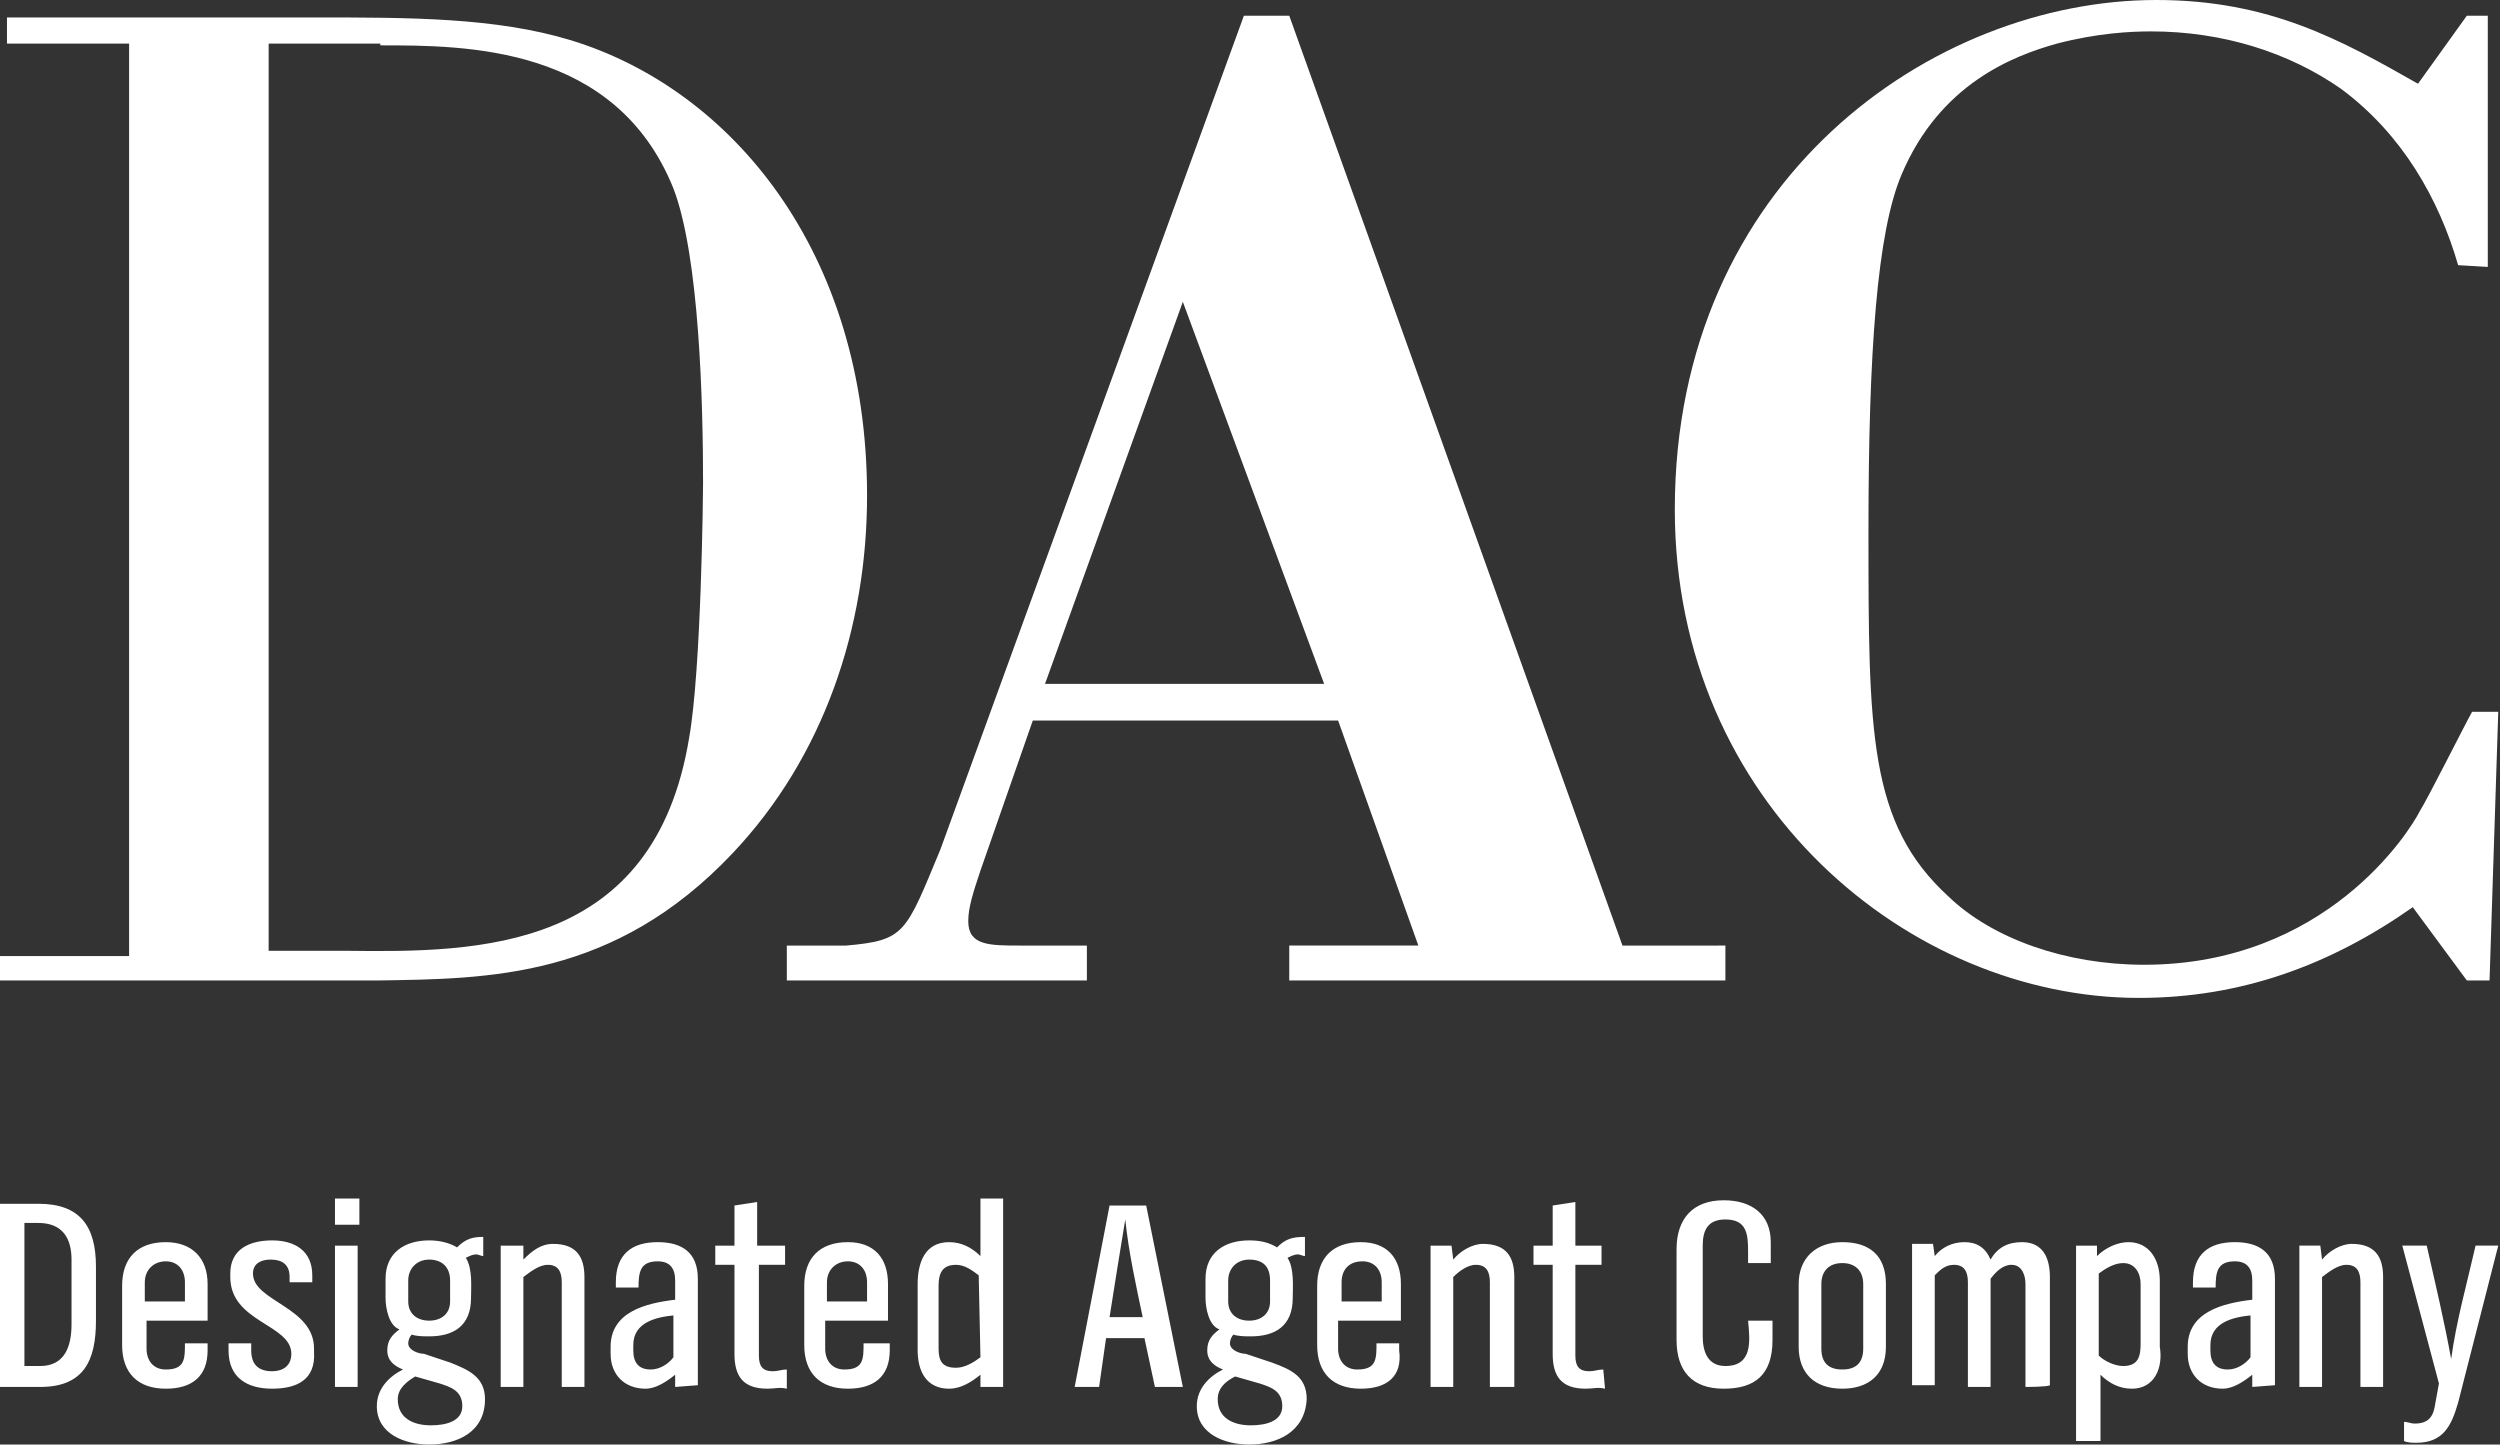<svg xmlns="http://www.w3.org/2000/svg" viewBox="0 0 143.3 82.8"><rect x="0" y="0" width="143.3" height="82.8" fill="#333333" stroke="none"/><path d="M21.8 2.6c4.9 0 13.5 0 16.8 8.2 1.5 3.9 1.7 12.4 1.7 16.9 0 .5-.1 10.7-.8 14.6-2 12.2-12 12.3-19.6 12.2h-4.5v-52h6.4zM0 56.2h21.7c6.3-.1 13.5-.1 20.3-7.3 5.2-5.5 7.7-12.9 7.7-20.5 0-14-7.8-23.3-17-26.1C28.4 1 23.5 1 18 1H.4v1.5h7v52.3H0v1.4zm67.8-38.9l8.1 21.9h-16l7.9-21.9zM71.3.9L53.9 48.7c-2 4.8-2 5.2-5.4 5.5h-3.4v2h17.2v-2h-3.8c-1.8 0-3 0-3-1.4 0-.8.3-1.7.7-2.9l3-8.6h17.5l4.6 12.9h-7.4v2h25v-2H93L73.9.9h-2.6zm71.3 14.4V.9h-1.2l-2.8 3.9c-4.4-2.5-8.5-4.8-15-4.8C110.8 0 96 10.3 96 29.2c0 16.9 13.5 28 26.6 28 5.9 0 11-1.9 15.7-5.2l3.1 4.2h1.3l.5-15.4h-1.5c-.5.9-2.5 4.9-3 5.7-.6 1.2-5.4 8.8-15.8 8.8-4.5 0-8.7-1.5-11.2-3.9-4.6-4.2-4.6-9.4-4.6-21 0-10.3.5-17.1 1.9-20.4 2.2-5.2 6.4-6.8 8.9-7.5 2.3-.6 4.2-.7 5.4-.7 4.1 0 7.9 1.2 10.9 3.3 3.5 2.6 5.6 6.3 6.7 10.1l1.7.1zM2.3 79.5H0V69h2.2c2.4 0 3.3 1.3 3.3 3.6v3.1c0 2.3-.7 3.8-3.2 3.8zm1.8-7.3c0-1.2-.5-2.1-1.9-2.1h-.8v8.2h.9c1.4 0 1.8-1.1 1.8-2.4v-3.7zm5.4 7.4c-1.6 0-2.5-.9-2.5-2.5v-3.4c0-1.6.9-2.5 2.5-2.5 1.5 0 2.4.9 2.4 2.4v2.1H8.4v1.6c0 .7.4 1.2 1.1 1.2 1.1 0 1.1-.6 1.1-1.5h1.3v.4c0 1.5-.9 2.2-2.4 2.2zm1.1-6.1c0-.7-.4-1.2-1.1-1.2s-1.2.5-1.2 1.2v1.1h2.3v-1.1zm5 6.1c-1.4 0-2.5-.6-2.5-2.2V77h1.3v.4c0 .8.4 1.2 1.2 1.2.6 0 1.1-.3 1.1-1 0-1.7-3.5-1.8-3.5-4.4V73c0-1.4 1.1-1.9 2.4-1.9 1.3 0 2.3.6 2.3 2v.4h-1.3v-.3c0-.7-.4-1-1.1-1-.5 0-1 .2-1 .8 0 1.6 3.5 1.9 3.5 4.3v.2c.1 1.6-1 2.1-2.4 2.1zm3.6-9.4v-1.5h1.4v1.5h-1.4zm0 9.3v-8.1h1.3v8.1h-1.3zm5.4 3.3c-1.4 0-3-.6-3-2.2 0-1 .7-1.7 1.5-2.1-.5-.2-.9-.5-.9-1.1s.3-.9.7-1.2c-.6-.2-.8-1.2-.8-1.8v-1.1c0-1.5 1.1-2.2 2.5-2.2.5 0 1.1.1 1.6.4.5-.5.9-.6 1.5-.6V72c-.1 0-.3-.1-.4-.1-.2 0-.4.1-.6.2.4.6.3 1.7.3 2.3 0 1.6-1 2.2-2.4 2.2-.3 0-.7 0-1-.1-.1.1-.2.3-.2.5 0 .4.6.6.9.6l1.5.5c1 .4 2 .8 2 2.1 0 1.9-1.6 2.6-3.2 2.6zm.6-3.5l-1.4-.4c-.5.3-1 .7-1 1.3 0 1.1.9 1.5 1.9 1.5.8 0 1.8-.2 1.8-1.1 0-.9-.7-1.1-1.3-1.3zm.6-5.9c0-.8-.5-1.2-1.2-1.2s-1.2.5-1.2 1.2v1.2c0 .7.5 1.1 1.2 1.1s1.2-.4 1.2-1.1v-1.2zm6.4 6.1v-6c0-.6-.2-1-.8-1-.5 0-1 .4-1.4.7v6.3h-1.3v-8.1H30v.8c.5-.5 1-.9 1.7-.9 1.3 0 1.8.7 1.8 1.9v6.3h-1.3zm6.5 0v-.7c-.5.4-1.1.8-1.7.8-1.2 0-2-.8-2-2v-.4c0-2 2-2.5 3.7-2.7v-1.1c0-.7-.3-1.1-1-1.1-1 0-1.1.6-1.1 1.5h-1.3v-.3c0-1.6.9-2.3 2.4-2.3 1.4 0 2.3.6 2.3 2.1v6.1l-1.3.1zm-.1-4.1c-1 .1-2.3.4-2.3 1.7v.3c0 .7.3 1.1 1 1.1.5 0 1-.3 1.3-.7v-2.4zm5.4 4.2c-1.4 0-1.9-.7-1.9-2v-5.1H41v-1.1h1.1v-2.3l1.3-.2v2.5H45v1.1h-1.5v5.2c0 .6.2.9.8.9.3 0 .5-.1.8-.1v1.1c-.4-.1-.7 0-1.1 0zm4.6 0c-1.6 0-2.5-.9-2.5-2.5v-3.4c0-1.6.9-2.5 2.5-2.5 1.5 0 2.3.9 2.3 2.4v2.1h-3.6v1.6c0 .7.4 1.2 1.1 1.2 1.1 0 1.1-.6 1.1-1.5H51v.4c0 1.5-.9 2.2-2.4 2.2zm1.1-6.1c0-.7-.4-1.2-1.1-1.2s-1.2.5-1.2 1.2v1.1h2.3v-1.1zm6.5 6v-.7c-.5.4-1.1.8-1.8.8-1.3 0-1.8-1-1.8-2.2v-3.8c0-1.2.4-2.4 1.8-2.4.7 0 1.3.3 1.8.8v-3.3h1.3v10.8h-1.3zm-.1-6.4c-.4-.3-.8-.6-1.3-.6-.8 0-1 .5-1 1.2v3.6c0 .7.2 1.1 1 1.1.5 0 1-.3 1.4-.6l-.1-4.7zm10.1 6.4l-.6-2.8h-2.2l-.4 2.8h-1.4l2-10.4h2.1l2.1 10.4h-1.6zm-1.7-9.6c-.3 1.8-.6 3.7-.9 5.6h1.9c-.4-1.9-.8-3.7-1-5.6zm7.1 12.9c-1.4 0-3-.6-3-2.2 0-1 .7-1.7 1.5-2.1-.5-.2-.9-.5-.9-1.1s.3-.9.7-1.2c-.6-.2-.8-1.2-.8-1.8v-1.1c0-1.5 1.1-2.2 2.5-2.2.6 0 1.1.1 1.6.4.5-.5.9-.6 1.6-.6V72c-.1 0-.3-.1-.4-.1-.2 0-.4.1-.6.2.4.6.3 1.7.3 2.3 0 1.6-1 2.2-2.4 2.2-.3 0-.7 0-1-.1-.1.1-.2.3-.2.5 0 .4.6.6.9.6l1.5.5c1.1.4 2 .8 2 2.1-.1 1.9-1.7 2.6-3.3 2.6zm.6-3.5l-1.4-.4c-.6.3-1 .7-1 1.3 0 1.1.9 1.5 1.9 1.5.8 0 1.8-.2 1.8-1.1 0-.9-.7-1.1-1.3-1.3zm.6-5.9c0-.8-.4-1.2-1.2-1.2-.7 0-1.2.5-1.2 1.2v1.2c0 .7.5 1.1 1.2 1.1s1.2-.4 1.2-1.1v-1.2zm5.2 6.2c-1.6 0-2.5-.9-2.5-2.5v-3.4c0-1.6.9-2.5 2.5-2.5 1.5 0 2.3.9 2.3 2.4v2.1h-3.6v1.6c0 .7.4 1.2 1.1 1.2 1.1 0 1.1-.6 1.1-1.5h1.3v.4c.2 1.5-.7 2.2-2.2 2.2zm1.2-6.1c0-.7-.4-1.2-1.1-1.2-.8 0-1.2.5-1.2 1.2v1.1h2.3v-1.1zm6.2 6v-6c0-.6-.2-1-.8-1-.5 0-1 .4-1.3.7v6.3H82v-8.1h1.2l.1.8c.4-.5 1.1-.9 1.7-.9 1.3 0 1.8.7 1.8 1.9v6.3h-1.4zm5.5.1c-1.4 0-1.9-.7-1.9-2v-5.1h-1.1v-1.1H89v-2.3l1.3-.2v2.5h1.5v1.1h-1.5v5.2c0 .6.2.9.8.9.3 0 .5-.1.8-.1l.1 1.1c-.4-.1-.7 0-1.1 0zm7.9 0c-1.8 0-2.7-1-2.7-2.8v-5.2c0-1.7.9-2.8 2.7-2.8 1.6 0 2.7.8 2.7 2.4v1.2h-1.3v-.7c0-1-.1-1.8-1.3-1.8-1 0-1.3.6-1.3 1.5v5.2c0 .9.3 1.7 1.3 1.7 1.6 0 1.4-1.5 1.3-2.6h1.4v1.1c0 2-1 2.8-2.8 2.8zm6.8 0c-1.6 0-2.5-.9-2.5-2.4v-3.6c0-1.5 1-2.4 2.5-2.4 1.6 0 2.5.8 2.5 2.4v3.6c0 1.6-1 2.4-2.5 2.4zm1.2-6c0-.7-.4-1.2-1.2-1.2-.8 0-1.2.5-1.2 1.2v3.7c0 .8.4 1.2 1.2 1.2s1.2-.4 1.2-1.2v-3.7zm9.3 5.9v-5.9c0-.5-.2-1.1-.8-1.1-.5 0-.9.4-1.2.8v6.2h-1.3v-6c0-.6-.2-1-.8-1-.5 0-.8.3-1.1.6v6.3h-1.3v-8.1h1.2l.1.7c.4-.5 1-.8 1.7-.8s1.2.3 1.5 1c.4-.7 1-1 1.8-1 1.2 0 1.6.9 1.6 2v6.2c-.1.1-1.4.1-1.4.1zm6.1.1c-.7 0-1.3-.3-1.8-.8v3.8H119V71.4h1.2v.6c.5-.5 1.2-.8 1.8-.8 1.2 0 1.8 1 1.8 2.2v3.8c.2 1.2-.3 2.4-1.6 2.4zm.5-6c0-.6-.3-1.2-1-1.2-.5 0-1 .3-1.4.6v4.7c.3.3.9.6 1.4.6.9 0 1-.6 1-1.3v-3.4zm6.4 5.9v-.7c-.5.4-1.1.8-1.7.8-1.2 0-2-.8-2-2v-.4c0-2 2-2.5 3.7-2.7v-1.1c0-.7-.3-1.1-1-1.1-1 0-1.1.6-1.1 1.5h-1.3v-.3c0-1.6.9-2.3 2.4-2.3 1.4 0 2.3.6 2.3 2.1v6.1l-1.3.1zm-.1-4.1c-1 .1-2.3.4-2.3 1.7v.3c0 .7.3 1.1 1 1.1.5 0 1-.3 1.3-.7v-2.4zm6.3 4.1v-6c0-.6-.2-1-.8-1-.5 0-1 .4-1.4.7v6.3h-1.3v-8.1h1.2l.1.8c.4-.5 1.1-.9 1.7-.9 1.3 0 1.8.7 1.8 1.9v6.3h-1.3zm5.6.9c-.4 1.4-.9 2.3-2.4 2.3-.2 0-.5 0-.7-.1v-1.1c.2 0 .4.1.6.1.9 0 1.1-.5 1.2-1.2l.2-1.1-2.1-7.9h1.4c.5 2.2 1 4.3 1.4 6.5.3-2.2.9-4.3 1.4-6.5h1.3l-2.3 9z" fill="#fff"/></svg>